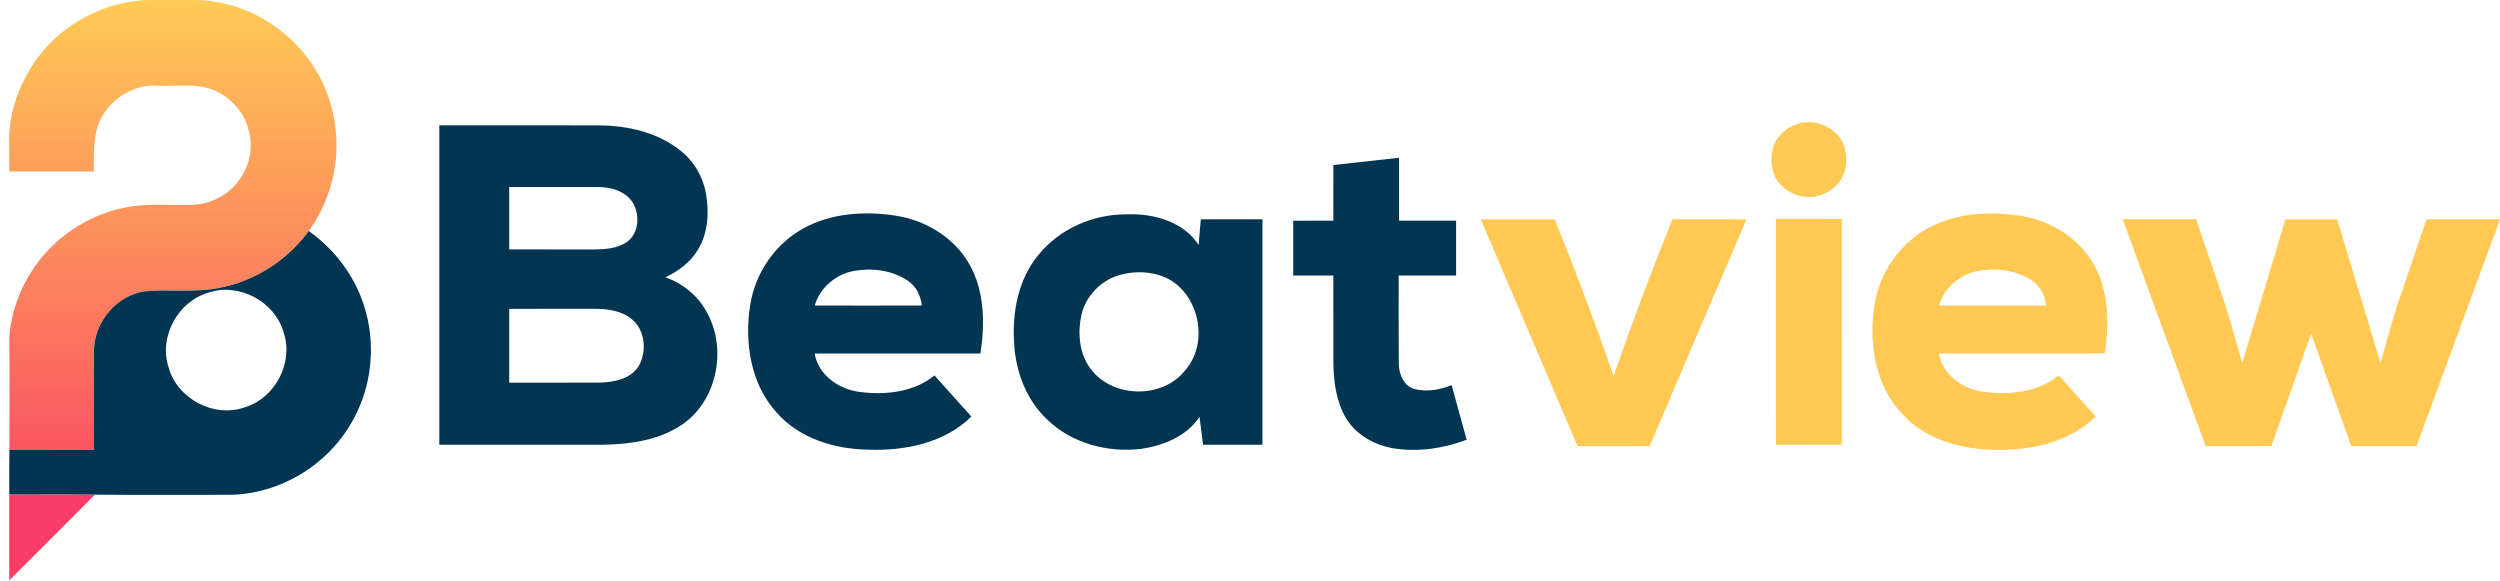 <svg width="267" height="62" viewBox="0 0 267 62" fill="none" xmlns="http://www.w3.org/2000/svg">
<path d="M5.957 4.025C8.622 1.61 12.138 0.147 15.737 0.002C17.397 0.005 19.059 0.01 20.721 2.79215e-05C26.612 -0.012 32.254 3.773 34.593 9.158C35.791 11.811 36.183 14.814 35.794 17.695C35.437 20.206 34.446 22.602 32.983 24.673C30.672 27.814 27.171 30.077 23.321 30.767C20.744 31.275 18.103 30.857 15.507 31.114C12.487 31.511 10.15 34.316 10.039 37.316C10.015 40.895 10.041 44.472 10.027 48.048C7.019 48.053 4.012 48.051 1.004 48.051C1.012 43.995 1.033 39.939 0.992 35.885C1.337 32.088 3.151 28.441 5.985 25.893C8.267 23.829 11.158 22.453 14.209 22.02C16.13 21.768 18.072 21.913 20.007 21.882C22.168 21.97 24.396 20.955 25.604 19.134C26.709 17.614 27.099 15.563 26.519 13.761C26.025 11.944 24.643 10.406 22.915 9.676C21.034 8.813 18.923 9.274 16.931 9.156C14.107 8.911 11.308 10.829 10.421 13.502C9.955 15.054 10.024 16.706 10.022 18.311C7.01 18.311 4 18.311 0.988 18.311C0.99 16.958 0.988 15.608 0.985 14.258C1.237 10.37 3.104 6.654 5.957 4.025Z" fill="url(#paint0_linear_1_187)"/>
<path d="M0.99 52.796C4.035 52.82 7.081 52.758 10.126 52.827C7.105 55.903 4.035 58.934 0.988 61.985C0.99 58.922 0.985 55.858 0.99 52.796Z" fill="#FA3D66"/>
<path d="M191.982 13.227C193.908 12.588 196.25 13.667 196.951 15.583C197.324 16.765 197.274 18.146 196.601 19.216C195.7 20.559 193.962 21.313 192.37 20.961C191.007 20.664 189.731 19.67 189.348 18.294C189.11 17.397 189.122 16.423 189.431 15.545C189.838 14.416 190.867 13.601 191.982 13.227Z" fill="#FFC954"/>
<path d="M205.964 24.342C208.981 22.72 212.575 22.513 215.901 23.062C219.097 23.595 222.125 25.485 223.687 28.369C225.24 31.22 225.254 34.607 224.798 37.741C218.89 37.772 212.984 37.741 207.079 37.755C207.461 40.054 209.668 41.573 211.867 41.852C214.606 42.213 217.663 41.908 219.872 40.092C221.182 41.559 222.504 43.016 223.816 44.481C221.006 47.263 216.881 48.126 213.051 48.033C209.437 48.007 205.609 46.932 203.12 44.174C200.243 41.112 199.554 36.585 200.196 32.563C200.731 29.13 202.897 25.989 205.964 24.342ZM211.258 28.937C209.325 29.291 207.633 30.725 207.088 32.629C210.897 32.636 214.705 32.636 218.514 32.629C218.421 31.659 217.998 30.699 217.197 30.109C215.519 28.861 213.277 28.581 211.258 28.937Z" fill="#FFC954"/>
<path d="M158.146 23.423C160.78 23.423 163.415 23.42 166.049 23.423C168.265 28.96 170.388 34.532 172.33 40.172C174.27 34.53 176.391 28.957 178.616 23.42C181.25 23.434 183.887 23.399 186.521 23.439C183.052 31.499 179.634 39.582 176.182 47.649C173.616 47.654 171.049 47.646 168.481 47.654C165.031 39.577 161.589 31.501 158.146 23.423Z" fill="#FFC954"/>
<path d="M189.666 23.378C192.01 23.378 194.355 23.366 196.701 23.385C196.689 31.424 196.701 39.462 196.694 47.5C194.352 47.5 192.01 47.497 189.669 47.502C189.664 39.462 189.669 31.419 189.666 23.378Z" fill="#FFC954"/>
<path d="M226.698 23.421C229.315 23.419 231.933 23.421 234.55 23.421C235.482 26.16 236.412 28.899 237.344 31.64C238.176 33.972 238.758 36.383 239.469 38.754C241.003 33.644 242.562 28.54 244.081 23.424C245.924 23.417 247.766 23.419 249.609 23.424C251.145 28.535 252.688 33.644 254.231 38.756C254.939 36.371 255.531 33.953 256.366 31.609C257.293 28.88 258.218 26.151 259.147 23.421C261.765 23.419 264.382 23.421 267 23.421C264.028 31.497 261.056 39.576 258.08 47.65C255.755 47.648 253.432 47.65 251.109 47.648C249.68 43.642 248.256 39.633 246.825 35.627C245.41 39.633 244.003 43.644 242.588 47.65C240.249 47.65 237.91 47.648 235.57 47.65C232.608 39.576 229.655 31.497 226.698 23.421Z" fill="#FFC954"/>
<path d="M46.918 13.385C52.611 13.39 58.303 13.378 63.995 13.39C66.998 13.413 70.109 14.112 72.53 15.969C74.037 17.101 75.069 18.817 75.395 20.672C75.758 22.7 75.623 24.923 74.517 26.71C73.721 28.025 72.437 28.957 71.072 29.618C72.958 30.288 74.617 31.634 75.53 33.431C77.682 37.345 76.557 42.882 72.784 45.39C70.352 47.009 67.352 47.442 64.489 47.496C58.631 47.508 52.776 47.499 46.918 47.501C46.918 36.13 46.915 24.756 46.918 13.385ZM54.385 19.975C54.383 22.196 54.38 24.416 54.385 26.637C57.345 26.642 60.305 26.634 63.265 26.642C64.534 26.644 65.913 26.577 66.986 25.814C68.255 24.875 68.357 22.911 67.57 21.63C66.814 20.434 65.324 19.992 63.98 19.98C60.78 19.968 57.583 19.977 54.385 19.975ZM54.385 32.984C54.383 35.612 54.38 38.239 54.385 40.866C57.587 40.863 60.79 40.875 63.99 40.861C65.514 40.832 67.285 40.511 68.184 39.142C69.118 37.573 68.933 35.255 67.454 34.073C66.363 33.177 64.893 32.984 63.529 32.982C60.481 32.984 57.433 32.982 54.385 32.984Z" fill="#013551"/>
<path d="M142.403 17.626C144.742 17.367 147.079 17.106 149.421 16.847C149.423 19.088 149.421 21.328 149.423 23.568C151.451 23.575 153.482 23.568 155.512 23.57C155.514 25.522 155.517 27.474 155.512 29.426C153.467 29.426 151.423 29.423 149.378 29.428C149.385 32.535 149.364 35.643 149.388 38.75C149.381 39.882 149.863 41.206 151.057 41.546C152.374 41.879 153.788 41.636 155.034 41.13C155.569 43.075 156.102 45.022 156.639 46.967C154.188 47.886 151.499 48.3 148.898 47.894C146.837 47.559 144.804 46.458 143.729 44.615C142.698 42.851 142.436 40.759 142.405 38.748C142.393 35.64 142.405 32.533 142.4 29.428C140.972 29.423 139.543 29.426 138.116 29.426C138.112 27.474 138.114 25.524 138.116 23.572C139.543 23.568 140.972 23.575 142.4 23.568C142.403 21.587 142.398 19.607 142.403 17.626Z" fill="#013551"/>
<path d="M85.77 24.41C88.758 22.753 92.344 22.52 95.667 23.035C98.858 23.53 101.906 25.356 103.52 28.204C105.16 31.083 105.203 34.559 104.711 37.754C98.808 37.759 92.907 37.747 87.006 37.759C87.391 40.063 89.607 41.584 91.813 41.858C94.55 42.214 97.593 41.9 99.802 40.098C101.109 41.565 102.431 43.018 103.741 44.485C100.874 47.321 96.647 48.16 92.745 48.027C89.155 47.968 85.373 46.836 82.943 44.064C80.145 40.992 79.489 36.525 80.126 32.545C80.659 29.167 82.77 26.071 85.77 24.41ZM91.043 28.97C89.167 29.357 87.551 30.776 87.013 32.631C90.824 32.638 94.633 32.64 98.442 32.628C98.344 31.601 97.862 30.593 96.989 30.008C95.277 28.829 93.047 28.57 91.043 28.97Z" fill="#013551"/>
<path d="M110.911 27.219C113.165 24.418 116.75 22.878 120.316 22.89C123.164 22.778 126.376 23.645 128.014 26.159C128.081 25.248 128.166 24.337 128.245 23.424C130.439 23.417 132.634 23.422 134.83 23.422C134.83 31.448 134.833 39.474 134.828 47.501C132.714 47.498 130.601 47.503 128.49 47.501C128.361 46.502 128.226 45.508 128.112 44.51C126.74 46.605 124.253 47.584 121.869 47.943C118.31 48.357 114.484 47.365 111.871 44.833C109.596 42.732 108.453 39.643 108.305 36.593C108.091 33.307 108.759 29.805 110.911 27.219ZM119.479 29.396C117.537 29.993 115.937 31.641 115.497 33.638C115.057 35.649 115.276 37.955 116.631 39.589C119.042 42.541 124.215 42.568 126.583 39.541C129.029 36.75 128.19 31.907 125.08 29.958C123.414 28.966 121.312 28.866 119.479 29.396Z" fill="#013551"/>
<path d="M23.322 30.767C27.171 30.077 30.672 27.814 32.983 24.673C35.727 26.628 37.869 29.442 38.884 32.666C40.17 36.646 39.752 41.142 37.726 44.803C35.168 49.579 29.95 52.784 24.524 52.846C19.724 52.844 14.924 52.879 10.127 52.827C7.081 52.758 4.036 52.82 0.99 52.796C0.99 51.213 0.976 49.632 1.004 48.051C4.012 48.051 7.019 48.053 10.027 48.048C10.041 44.473 10.015 40.895 10.039 37.316C10.15 34.316 12.488 31.511 15.507 31.114C18.103 30.857 20.744 31.275 23.322 30.767ZM22.244 31.261C18.968 32.207 16.928 36.016 18.015 39.264C18.949 42.609 22.884 44.677 26.165 43.493C29.386 42.509 31.364 38.741 30.302 35.531C29.379 32.212 25.518 30.132 22.244 31.261Z" fill="#013551"/>
<defs>
<linearGradient id="paint0_linear_1_187" x1="18.462" y1="0" x2="18.462" y2="48.051" gradientUnits="userSpaceOnUse">
<stop stop-color="#FECB56"/>
<stop offset="1" stop-color="#FB5663"/>
</linearGradient>
</defs>
</svg>
